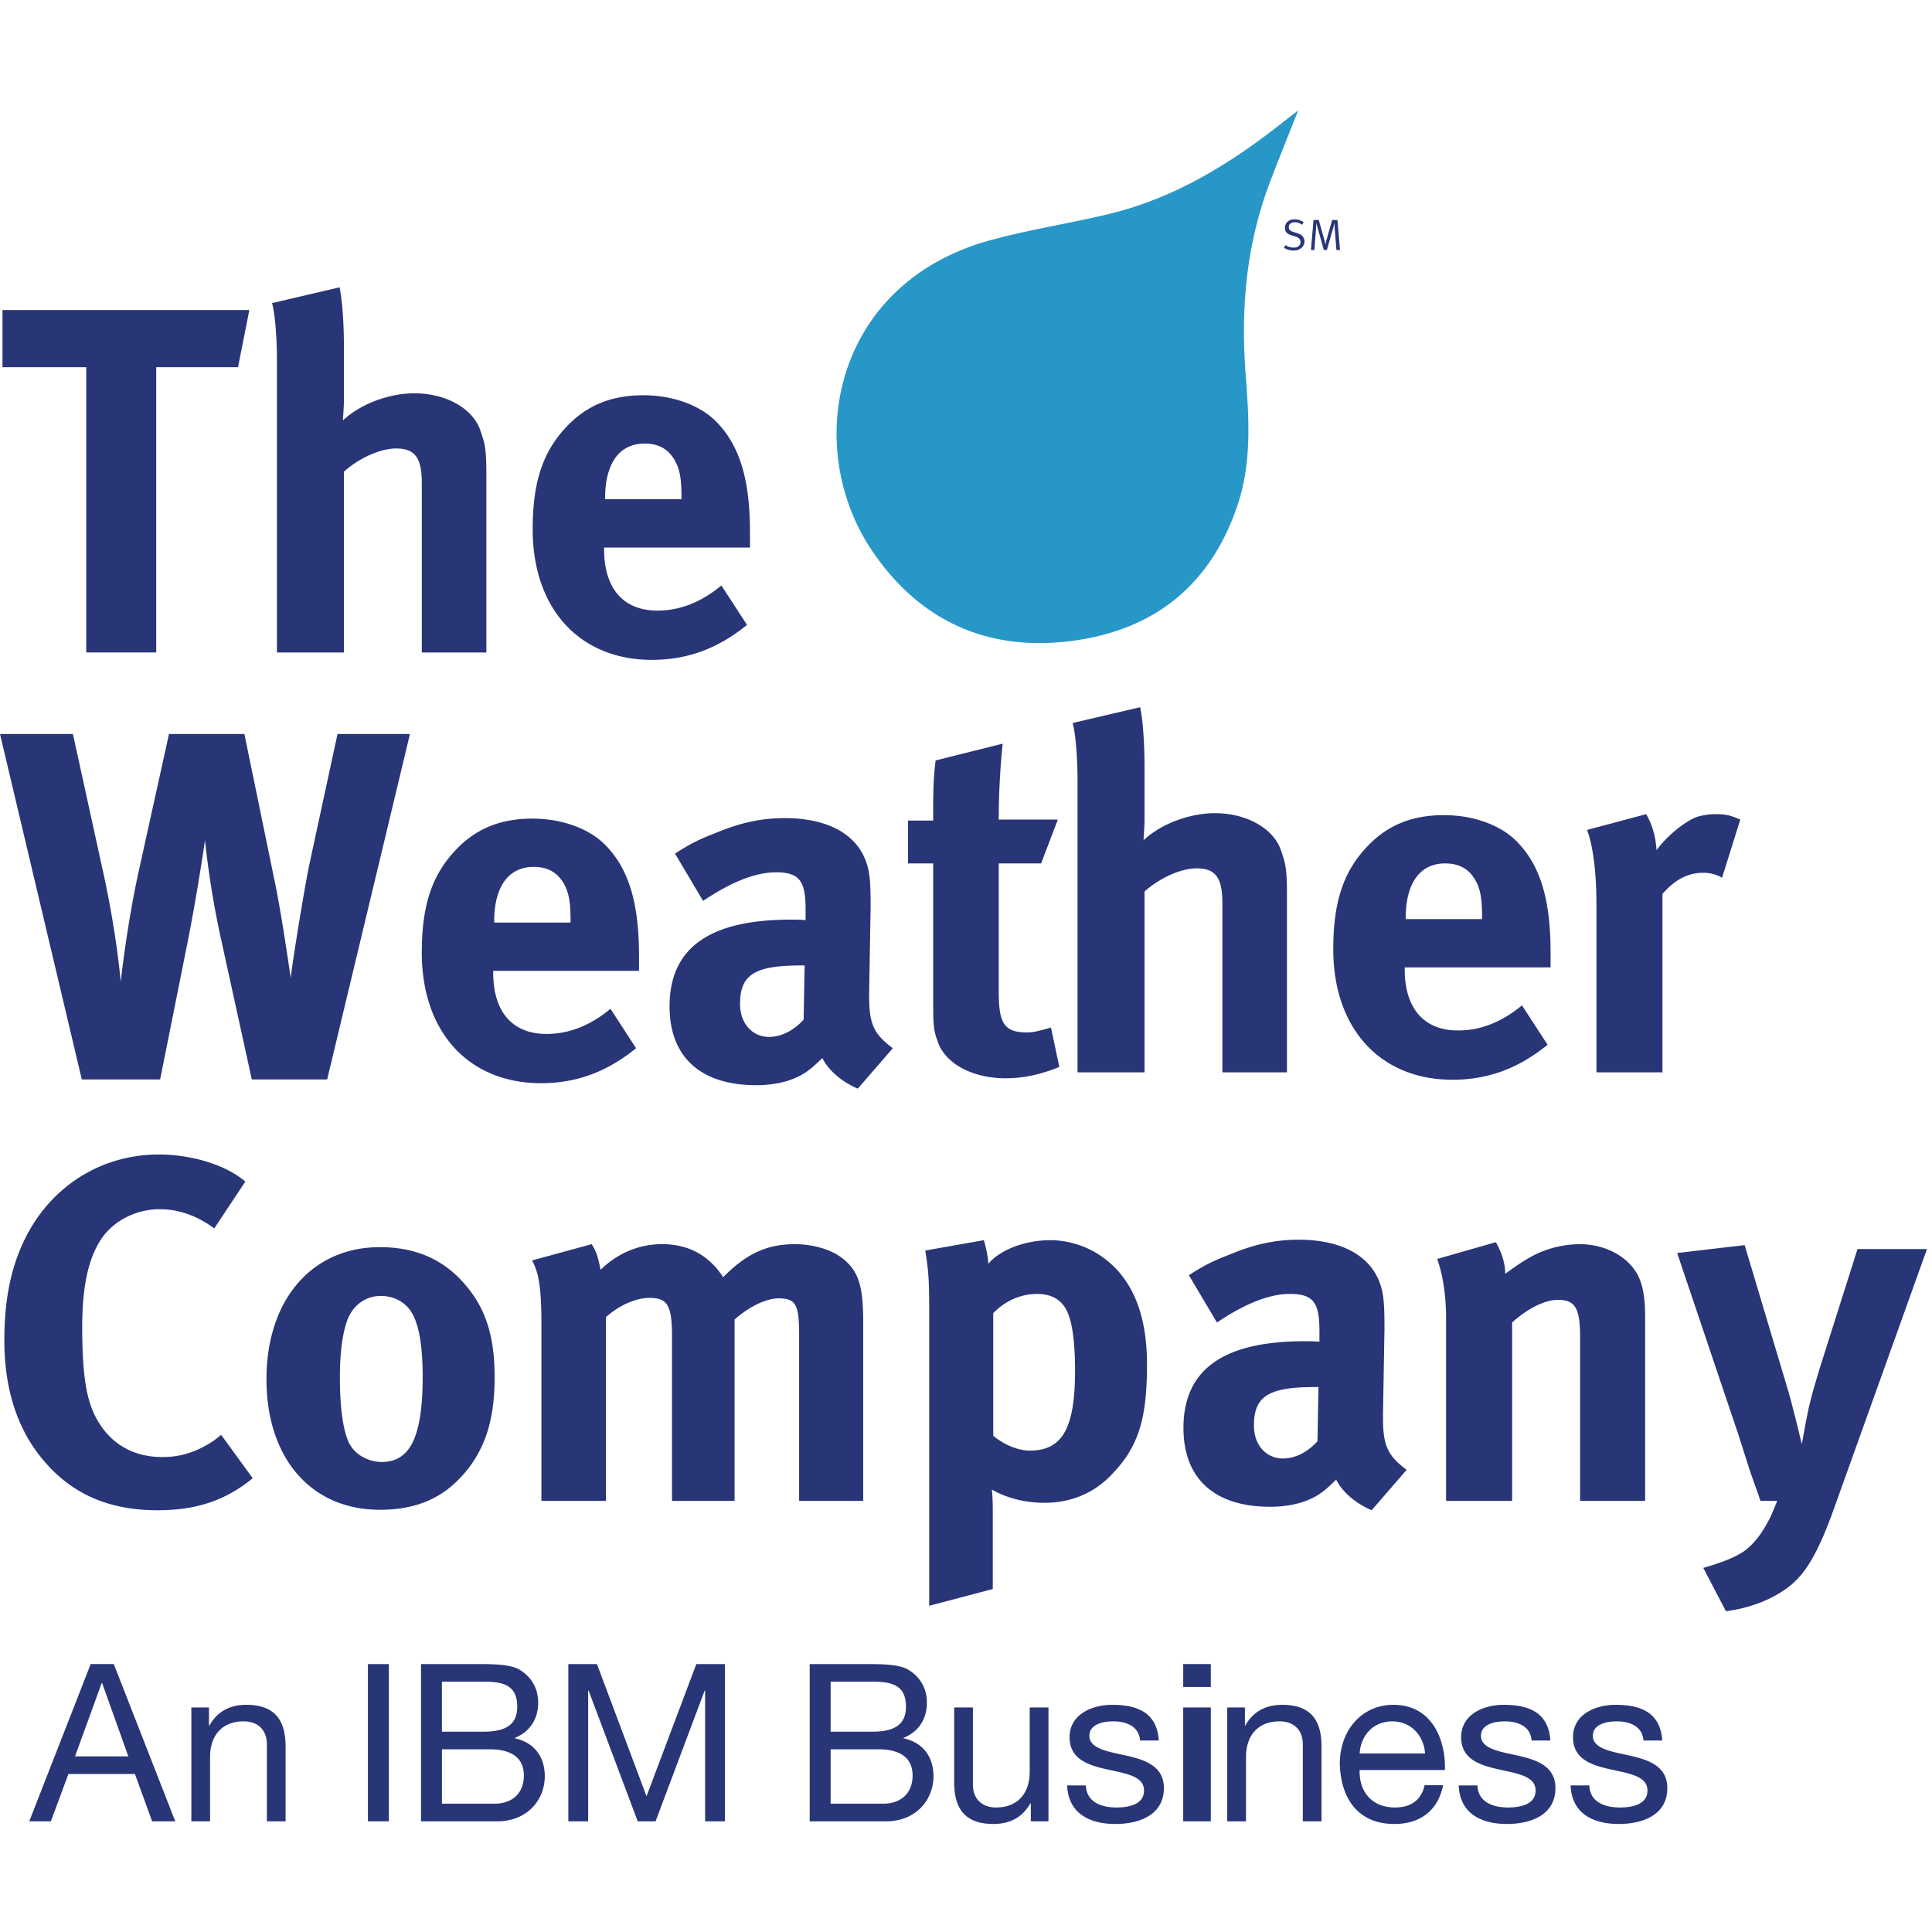 <svg name="the-weather-company" height="70" theme="" data-testid="Icon" aria-label="The Weather Company, an IBM Business" aria-hidden="false" role="img" width="70" viewBox="0 0 70 70" xmlns="http://www.w3.org/2000/svg">
    <g fill="none" fill-rule="evenodd">
        <path d="M40.293 61.769c.926 0 1.628.287 1.692 1.293h-.678c-.04-.527-.52-.694-.958-.694-.407 0-.878.111-.878.526 0 .479.718.575 1.349.718.678.152 1.349.384 1.349 1.174 0 .99-.918 1.3-1.756 1.3-.926 0-1.708-.375-1.748-1.396h.678c.024.606.559.798 1.11.798.422 0 .997-.096.997-.615 0-1.06-2.697-.343-2.697-1.93 0-.83.814-1.174 1.54-1.174zm-5.043.096v2.793c0 .51.32.83.838.83.822 0 1.22-.55 1.22-1.293v-2.33h.68v4.126h-.64v-.655h-.015c-.287.511-.742.75-1.34.75-1.086 0-1.421-.622-1.421-1.508v-2.713h.678zm15.233-.096c1.46 0 1.907 1.364 1.867 2.362h-3.088c-.024.719.383 1.357 1.285 1.357.566 0 .95-.263 1.069-.806h.67c-.183.918-.83 1.404-1.763 1.404-1.317 0-1.94-.917-1.98-2.17 0-1.245.814-2.147 1.94-2.147zm8.05 0c.926 0 1.629.287 1.693 1.293h-.679c-.04-.527-.518-.694-.957-.694-.407 0-.878.111-.878.526 0 .479.718.575 1.348.718.679.152 1.35.384 1.35 1.174 0 .99-.919 1.3-1.757 1.3-.925 0-1.708-.375-1.747-1.396h.678c.024.606.559.798 1.11.798.422 0 .997-.096.997-.615 0-1.06-2.698-.343-2.698-1.93 0-.83.814-1.174 1.54-1.174zm-4.053 0c.926 0 1.628.287 1.692 1.293h-.678c-.04-.527-.519-.694-.958-.694-.407 0-.878.111-.878.526 0 .479.719.575 1.349.718.678.152 1.349.384 1.349 1.174 0 .99-.918 1.3-1.756 1.3-.926 0-1.708-.375-1.748-1.396h.679c.024.606.558.798 1.109.798.423 0 .997-.096.997-.615 0-1.06-2.697-.343-2.697-1.93 0-.83.814-1.174 1.54-1.174zM4.123 60.293L6.35 65.99h-.838l-.623-1.716H2.48l-.638 1.716H1.06l2.226-5.698h.838zm4.804 1.476c1.085 0 1.42.623 1.42 1.508v2.714H9.67v-2.793c0-.511-.32-.83-.838-.83-.822 0-1.221.55-1.221 1.292v2.33h-.678v-4.125h.638v.654h.016c.287-.51.742-.75 1.34-.75zm37.534 0c1.086 0 1.42.623 1.42 1.508v2.714h-.678v-2.793c0-.511-.319-.83-.838-.83-.822 0-1.22.55-1.22 1.292v2.33h-.68v-4.125h.64v.654h.015c.288-.51.743-.75 1.341-.75zm-15.057-1.476c.495 0 1.173 0 1.509.207.375.224.67.622.67 1.19 0 .606-.311 1.06-.846 1.276v.016c.702.152 1.085.67 1.085 1.373 0 .83-.606 1.636-1.731 1.636h-2.754v-5.698h2.067zm-14.083 0c.495 0 1.173 0 1.508.207.375.224.67.622.67 1.19 0 .606-.31 1.06-.845 1.276v.016c.702.152 1.085.67 1.085 1.373 0 .83-.607 1.636-1.732 1.636h-2.753v-5.698h2.067zm4.308 0l1.796 4.788 1.804-4.788h1.037v5.698h-.718v-4.74h-.016l-1.78 4.74h-.646l-1.78-4.74h-.016v4.74h-.718v-5.698h1.037zm-7.54 0v5.698h-.758v-5.698h.758zm29.781 1.572v4.126h-1v-4.126h1zM31.827 63.38h-1.732v1.971h1.9c.662 0 1.07-.39 1.07-1.021 0-.743-.6-.95-1.238-.95zm-14.083 0h-1.732v1.971h1.9c.662 0 1.069-.39 1.069-1.021 0-.743-.599-.95-1.237-.95zM3.7 60.979h-.016l-.965 2.657H4.65L3.7 60.98zm46.743 1.389c-.702 0-1.142.526-1.181 1.165h2.37c-.04-.647-.51-1.165-1.19-1.165zM17.528 60.93h-1.516v1.812h1.516c.862 0 1.213-.304 1.213-.91 0-.798-.55-.902-1.213-.902zm14.084 0h-1.517v1.812h1.517c.862 0 1.213-.304 1.213-.91 0-.798-.551-.902-1.213-.902zm12.258-.638v.83h-1v-.83h1zm19.342-15.179l1.59 5.32c.16.554.482 1.893.482 1.893s.178-1.018.285-1.464c.143-.572.179-.66.357-1.268l1.375-4.338h2.517l-3.32 9.266c-.625 1.767-1.09 2.535-1.75 3.017-.607.446-1.392.732-2.214.839l-.821-1.571c.518-.143 1.125-.357 1.482-.607.268-.197.482-.447.678-.75.232-.375.304-.536.518-1.071h-.607c-.143-.429-.214-.607-.375-1.071-.179-.554-.464-1.464-.482-1.5l-2.16-6.409 2.445-.286zm-25.153-.179c.642 0 1.303.215 1.802.553.983.661 1.697 1.84 1.697 3.946 0 1.964-.304 2.981-1.268 3.981-.625.66-1.446 1.035-2.445 1.035-.715 0-1.393-.178-1.91-.482.028.172.034.549.035.693v2.914l-2.303.607v-10.57c0-1.195-.018-1.534-.143-2.302l2.125-.375c.089.321.142.572.16.857.41-.5 1.321-.857 2.25-.857zM5.746 41.83c1.232 0 2.463.393 3.142.982l-1.125 1.696c-.625-.464-1.285-.696-1.982-.696-.839 0-1.66.41-2.106 1.071-.482.714-.696 1.75-.696 3.196 0 1.696.142 2.642.517 3.32.5.91 1.321 1.393 2.393 1.393.678 0 1.267-.197 1.874-.607.071-.054.16-.125.25-.197l1.143 1.571c-.982.804-2.036 1.16-3.446 1.16-1.714 0-3.035-.553-4.053-1.713-1-1.125-1.5-2.624-1.5-4.446 0-1.552.269-2.784.84-3.855.964-1.804 2.75-2.875 4.749-2.875zm41.31 3.087c1.535 0 2.589.572 2.946 1.59.125.374.16.66.16 1.641l-.053 3.071v.16c0 .983.16 1.358.857 1.875l-1.268 1.464c-.553-.232-1.053-.642-1.285-1.107-.34.322-.375.357-.553.482-.447.322-1.09.5-1.84.5-2.035 0-3.141-1.035-3.141-2.856 0-2.142 1.481-3.142 4.391-3.142.179 0 .286 0 .536.018v-.375c0-1.018-.197-1.357-1.071-1.357-.768 0-1.66.375-2.642 1.036l-1.018-1.714c.59-.375.84-.5 1.482-.75.892-.375 1.66-.536 2.5-.536zm-33.295.27c1.304 0 2.321.446 3.107 1.374.732.857 1.053 1.857 1.053 3.339 0 1.57-.357 2.642-1.143 3.534-.696.786-1.606 1.268-3.017 1.268-2.481 0-4.106-1.857-4.106-4.73 0-2.875 1.643-4.785 4.106-4.785zm15.032-.108c.714 0 1.393.214 1.803.571.518.446.679.982.679 2.231v6.499h-2.321v-6.034c0-1.09-.125-1.304-.75-1.304-.446 0-1.071.304-1.589.768v6.57h-2.267v-5.945c0-1.143-.16-1.41-.821-1.41-.447 0-1.054.232-1.571.696v6.659h-2.339v-6.374c0-1.32-.09-1.892-.34-2.338l2.16-.59c.162.25.233.465.322.93.625-.608 1.393-.93 2.232-.93.75 0 1.374.25 1.856.75.126.125.179.197.357.447.84-.857 1.59-1.196 2.59-1.196zm25.404-.072c.214.375.34.768.34 1.143.553-.393.66-.464 1.053-.679a3.77 3.77 0 011.642-.392c1.018 0 1.91.535 2.196 1.32.125.34.178.733.178 1.304v6.677H57.25v-5.945c0-1.036-.179-1.339-.803-1.339-.482 0-1.107.321-1.66.821v6.463h-2.393v-6.623c0-.786-.107-1.536-.321-2.143l2.124-.607zm-40.4 1.947c-.571 0-1.035.357-1.232.928-.16.482-.25 1.125-.25 2.036 0 1.053.107 1.838.304 2.302.214.5.75.75 1.214.75 1.035 0 1.481-.928 1.481-3.088 0-1.232-.16-2.035-.482-2.446-.232-.303-.606-.482-1.035-.482zm33.973 3.301h-.107c-1.66 0-2.231.304-2.231 1.393 0 .714.446 1.196 1.053 1.196.446 0 .893-.232 1.25-.625l.035-1.964zm-10.193-3.374c-.59 0-1.16.25-1.59.696v4.445c.322.268.84.536 1.322.536 1.178 0 1.642-.803 1.642-2.892 0-.875-.071-1.571-.232-2.017-.178-.5-.553-.768-1.142-.768zm-9.139-17.239c1.535 0 2.589.571 2.946 1.589.125.374.16.66.16 1.642l-.053 3.07v.161c0 .982.16 1.357.857 1.875l-1.268 1.464c-.553-.232-1.053-.643-1.285-1.107-.34.321-.375.357-.554.482-.446.321-1.089.5-1.839.5-2.035 0-3.142-1.035-3.142-2.856 0-2.143 1.482-3.142 4.392-3.142.179 0 .286 0 .536.017v-.374c0-1.018-.197-1.358-1.072-1.358-.767 0-1.66.375-2.642 1.036l-1.017-1.714c.589-.375.839-.5 1.482-.75.892-.375 1.66-.535 2.499-.535zm-9.14.018c1.053 0 2.052.357 2.642.964.839.857 1.213 2.089 1.213 3.999v.553H17.87v.072c0 1.41.696 2.214 1.928 2.214.822 0 1.589-.304 2.321-.911l.928 1.428c-1.053.857-2.16 1.267-3.445 1.267-2.625 0-4.32-1.856-4.32-4.73 0-1.643.339-2.732 1.142-3.624.75-.84 1.66-1.232 2.874-1.232zm33.026-.126c1.053 0 2.053.357 2.642.964.839.857 1.214 2.089 1.214 3.999v.554h-5.285v.07c0 1.411.697 2.215 1.928 2.215.822 0 1.59-.304 2.321-.91l.928 1.427c-1.053.857-2.16 1.268-3.445 1.268-2.624 0-4.32-1.857-4.32-4.731 0-1.643.339-2.732 1.142-3.624.75-.84 1.66-1.232 2.875-1.232zM2.642 26.595l1.071 4.892c.518 2.32.661 4.088.661 4.088.053-.482.268-2.25.642-3.963l1.107-5.017h2.732l1.142 5.553c.232 1.16.536 3.284.536 3.284.036-.392.464-3.088.678-4.123l1.018-4.714h2.624L11.854 39.11H9.123l-1.107-5.052c-.429-1.928-.572-3.5-.59-3.606 0 0-.25 1.75-.606 3.57L5.802 39.11H2.964L0 26.595h2.642zm33.687.35a26.98 26.98 0 00-.143 2.75h2.142l-.607 1.589h-1.535v4.66c0 1.16.214 1.463 1.035 1.463.215 0 .429-.054.857-.178l.304 1.428c-.697.285-1.321.41-1.946.41-1.214 0-2.196-.535-2.464-1.339-.132-.362-.157-.542-.16-1.228v-5.216H32.9V29.73h.91c0-.892 0-1.5.09-2.178l2.428-.607zm25.833 2.553c.357 0 .518.036.892.197l-.66 2.106a1.35 1.35 0 00-.696-.178c-.536 0-1.018.25-1.464.767v6.463h-2.392v-6.106c0-1.231-.143-2.16-.34-2.677l2.143-.572c.214.375.339.786.375 1.304.339-.465.91-.947 1.356-1.16.197-.09.518-.144.786-.144zm-20.853-3.874c.107.5.16 1.357.16 2.232v1.82c0 .286-.035.661-.035.768.624-.589 1.66-.981 2.588-.981 1.125 0 2.089.535 2.375 1.303.178.518.232.66.232 1.696v6.391h-2.34v-6.141c0-.91-.249-1.25-.927-1.25-.59 0-1.357.357-1.893.84v6.551h-2.428V28.284c0-.857-.071-1.713-.178-2.088l2.446-.572zM29.152 34.98h-.107c-1.66 0-2.232.303-2.232 1.392 0 .714.447 1.197 1.054 1.197.446 0 .892-.233 1.25-.625l.035-1.964zm-9.819-3.57c-.91 0-1.428.713-1.428 1.98v.037h2.767v-.108c0-.678-.072-1.035-.286-1.374-.232-.357-.57-.536-1.053-.536zm33.026-.127c-.91 0-1.428.715-1.428 1.982v.036h2.767v-.107c0-.679-.071-1.036-.286-1.375-.232-.357-.57-.536-1.053-.536zM23.316 14.321c1.054 0 2.053.358 2.643.965.839.856 1.214 2.088 1.214 3.998v.554h-5.285v.071c0 1.41.697 2.214 1.928 2.214.822 0 1.59-.303 2.321-.91l.929 1.428c-1.054.857-2.16 1.267-3.446 1.267-2.625 0-4.32-1.856-4.32-4.73 0-1.643.339-2.732 1.142-3.625.75-.839 1.66-1.232 2.874-1.232zM9.034 11.233l-.41 2.07H5.66V23.64H3.125V13.304H.09v-2.071h8.944zm3.268-.821c.107.5.16 1.357.16 2.231v1.821c0 .286-.036.66-.036.768.625-.59 1.66-.982 2.59-.982 1.124 0 2.088.536 2.373 1.303.179.518.233.661.233 1.696v6.392h-2.339v-6.142c0-.91-.25-1.25-.928-1.25-.59 0-1.357.358-1.893.84v6.552h-2.428V13.07c0-.856-.071-1.713-.178-2.088l2.446-.571zm11.05 5.66c-.91 0-1.428.713-1.428 1.98v.036h2.767v-.107c0-.678-.071-1.035-.286-1.374-.232-.357-.57-.536-1.053-.536zm23.555-8.125c.117 0 .224.035.327.104l-.057.094a.438.438 0 00-.264-.092c-.136 0-.217.068-.217.179 0 .087.052.138.18.177l.126.04c.096.03.149.058.191.109.045.05.072.123.072.192a.32.32 0 01-.15.26.42.42 0 01-.245.067.636.636 0 01-.348-.098l.057-.101c.09.065.182.093.291.093.083 0 .127-.012.173-.047a.186.186 0 00.077-.155c0-.097-.063-.164-.194-.203l-.11-.033c-.098-.03-.15-.053-.193-.097a.252.252 0 01-.068-.177c0-.186.141-.312.352-.312zm.875.024l.198.709c.02.076.028.106.042.19.018-.092.026-.122.04-.178l.204-.721h.192l.093 1.086h-.13l-.063-.797c-.005-.07-.008-.185-.008-.185a2.34 2.34 0 01-.042.17l-.233.812h-.111l-.215-.771c-.015-.055-.027-.097-.038-.142l-.017-.07v.015l-.012.195-.06.773h-.125l.095-1.086h.19z" fill="#283577"></path>
        <path d="M47.036 4c-.356.901-.694 1.736-1.016 2.577-.856 2.241-1.074 4.568-.891 6.941.124 1.61.234 3.225-.289 4.783-.965 2.873-2.986 4.519-5.983 4.918-3.074.41-5.542-.727-7.253-3.253-2.547-3.758-1.44-9.697 4.273-11.262 1.416-.388 2.876-.607 4.305-.951 2.397-.578 4.44-1.845 6.346-3.36.15-.118.302-.234.508-.393" fill="#2797C8"></path>
    </g>
</svg>